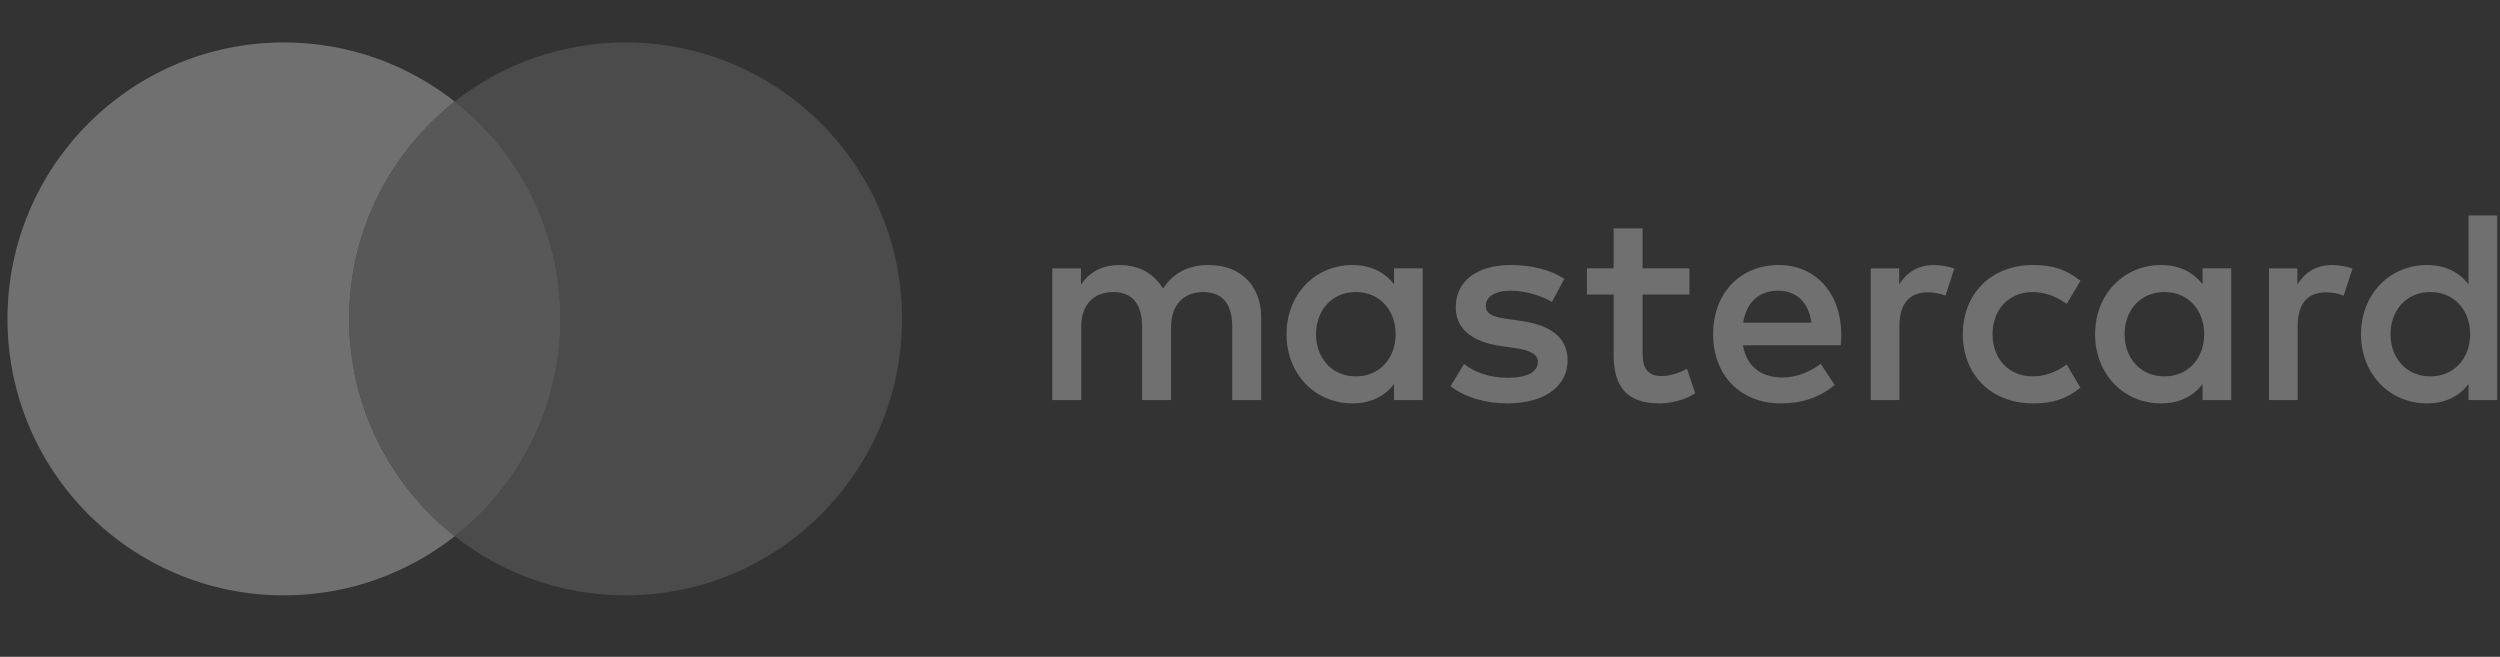 <svg width="118" height="31" viewBox="0 0 118 31" fill="none" xmlns="http://www.w3.org/2000/svg">
<rect x="0" y="0" width="118" height="31" fill="#333333" stroke="none"/>
<g opacity="0.3">
<path fill-rule="evenodd" clip-rule="evenodd" d="M67.15 12.666V15.775V18.884H65.798V18.129C65.369 18.689 64.718 19.04 63.834 19.04C62.09 19.04 60.724 17.675 60.724 15.775C60.724 13.877 62.09 12.51 63.834 12.51C64.718 12.51 65.369 12.861 65.798 13.421V12.666H67.15ZM64.002 13.784C62.832 13.784 62.116 14.682 62.116 15.775C62.116 16.868 62.832 17.765 64.002 17.765C65.12 17.765 65.875 16.907 65.875 15.775C65.875 14.643 65.12 13.784 64.002 13.784ZM112.832 15.775C112.832 14.682 113.548 13.784 114.718 13.784C115.838 13.784 116.591 14.643 116.591 15.775C116.591 16.907 115.838 17.765 114.718 17.765C113.548 17.765 112.832 16.868 112.832 15.775ZM117.867 10.17V15.775V18.884H116.514V18.129C116.085 18.689 115.434 19.04 114.55 19.04C112.806 19.04 111.44 17.675 111.44 15.775C111.44 13.877 112.806 12.51 114.55 12.51C115.434 12.51 116.085 12.861 116.514 13.421V10.17H117.867ZM83.93 13.721C84.801 13.721 85.361 14.267 85.503 15.229H82.277C82.422 14.331 82.966 13.721 83.93 13.721ZM80.86 15.775C80.86 13.837 82.134 12.51 83.957 12.51C85.698 12.51 86.895 13.837 86.909 15.775C86.909 15.957 86.895 16.127 86.882 16.295H82.265C82.46 17.414 83.254 17.818 84.125 17.818C84.749 17.818 85.413 17.582 85.934 17.167L86.596 18.169C85.841 18.806 84.984 19.04 84.047 19.04C82.186 19.04 80.86 17.752 80.86 15.775ZM100.28 15.775C100.28 14.682 100.996 13.784 102.166 13.784C103.284 13.784 104.039 14.643 104.039 15.775C104.039 16.907 103.284 17.765 102.166 17.765C100.996 17.765 100.28 16.868 100.28 15.775ZM105.313 12.666V15.775V18.884H103.962V18.129C103.531 18.689 102.882 19.04 101.998 19.04C100.254 19.04 98.888 17.675 98.888 15.775C98.888 13.877 100.254 12.51 101.998 12.51C102.882 12.51 103.531 12.861 103.962 13.421V12.666H105.313ZM92.645 15.775C92.645 17.661 93.958 19.04 95.962 19.04C96.899 19.04 97.522 18.832 98.198 18.299L97.549 17.206C97.042 17.571 96.509 17.766 95.922 17.766C94.843 17.752 94.049 16.972 94.049 15.775C94.049 14.578 94.843 13.798 95.922 13.785C96.509 13.785 97.042 13.98 97.549 14.344L98.198 13.252C97.522 12.719 96.899 12.51 95.962 12.51C93.958 12.51 92.645 13.889 92.645 15.775ZM108.435 13.422C108.787 12.876 109.294 12.511 110.075 12.511C110.348 12.511 110.739 12.563 111.038 12.68L110.621 13.955C110.335 13.837 110.049 13.799 109.775 13.799C108.891 13.799 108.449 14.37 108.449 15.399V18.884H107.095V12.667H108.435V13.422ZM73.836 13.161C73.185 12.732 72.289 12.51 71.3 12.51C69.725 12.51 68.711 13.265 68.711 14.501C68.711 15.515 69.466 16.14 70.857 16.335L71.495 16.426C72.237 16.53 72.587 16.725 72.587 17.076C72.587 17.557 72.092 17.831 71.169 17.831C70.233 17.831 69.557 17.532 69.101 17.18L68.464 18.233C69.206 18.779 70.142 19.04 71.156 19.04C72.951 19.04 73.992 18.194 73.992 17.011C73.992 15.918 73.173 15.346 71.82 15.151L71.183 15.059C70.598 14.982 70.129 14.865 70.129 14.449C70.129 13.993 70.571 13.721 71.312 13.721C72.106 13.721 72.874 14.02 73.251 14.254L73.836 13.161ZM89.641 13.422C89.991 12.876 90.498 12.511 91.278 12.511C91.552 12.511 91.942 12.563 92.242 12.68L91.825 13.955C91.539 13.837 91.253 13.799 90.979 13.799C90.095 13.799 89.653 14.37 89.653 15.399V18.884H88.301V12.667H89.641V13.422ZM79.742 12.666H77.531V10.78L76.164 10.78V12.666H74.903V13.902H76.164V16.738C76.164 18.181 76.724 19.04 78.323 19.04C78.909 19.04 79.585 18.858 80.014 18.559L79.624 17.401C79.221 17.635 78.778 17.752 78.427 17.752C77.751 17.752 77.531 17.335 77.531 16.712V13.902H79.742V12.666ZM59.528 14.982V18.884H58.162V15.424C58.162 14.37 57.719 13.785 56.796 13.785C55.899 13.785 55.275 14.358 55.275 15.438V18.884H53.908V15.424C53.908 14.37 53.454 13.785 52.556 13.785C51.632 13.785 51.033 14.358 51.033 15.438V18.884H49.668V12.667H51.021V13.434C51.529 12.706 52.178 12.511 52.842 12.511C53.792 12.511 54.468 12.928 54.897 13.617C55.47 12.745 56.289 12.497 57.082 12.511C58.592 12.524 59.528 13.513 59.528 14.982Z" fill="white"/>
<path d="M16.48 15.052C16.48 10.889 18.429 7.182 21.464 4.793C19.244 3.046 16.444 2.003 13.4 2.003C6.194 2.003 0.353 7.845 0.353 15.052C0.353 22.259 6.194 28.101 13.4 28.101C16.444 28.101 19.244 27.058 21.464 25.311C18.429 22.921 16.48 19.214 16.48 15.052Z" fill="white"/>
<g opacity="0.4">
<path d="M42.575 15.052C42.575 22.259 36.734 28.101 29.528 28.101C26.484 28.101 23.684 27.058 21.464 25.311C24.499 22.921 26.448 19.214 26.448 15.052C26.448 10.889 24.499 7.182 21.464 4.793C23.684 3.046 26.484 2.003 29.528 2.003C36.734 2.003 42.575 7.845 42.575 15.052Z" fill="white"/>
</g>
<path opacity="0.6" fill-rule="evenodd" clip-rule="evenodd" d="M21.465 25.31C24.5 22.921 26.448 19.213 26.448 15.052C26.448 10.889 24.499 7.182 21.464 4.793C18.429 7.182 16.48 10.889 16.48 15.052C16.48 19.213 18.429 22.921 21.463 25.31H21.465ZM21.464 4.793C21.464 4.793 21.464 4.793 21.464 4.793C21.464 4.792 21.464 4.792 21.465 4.792H21.463L21.464 4.793Z" fill="white"/>
</g>
</svg>
